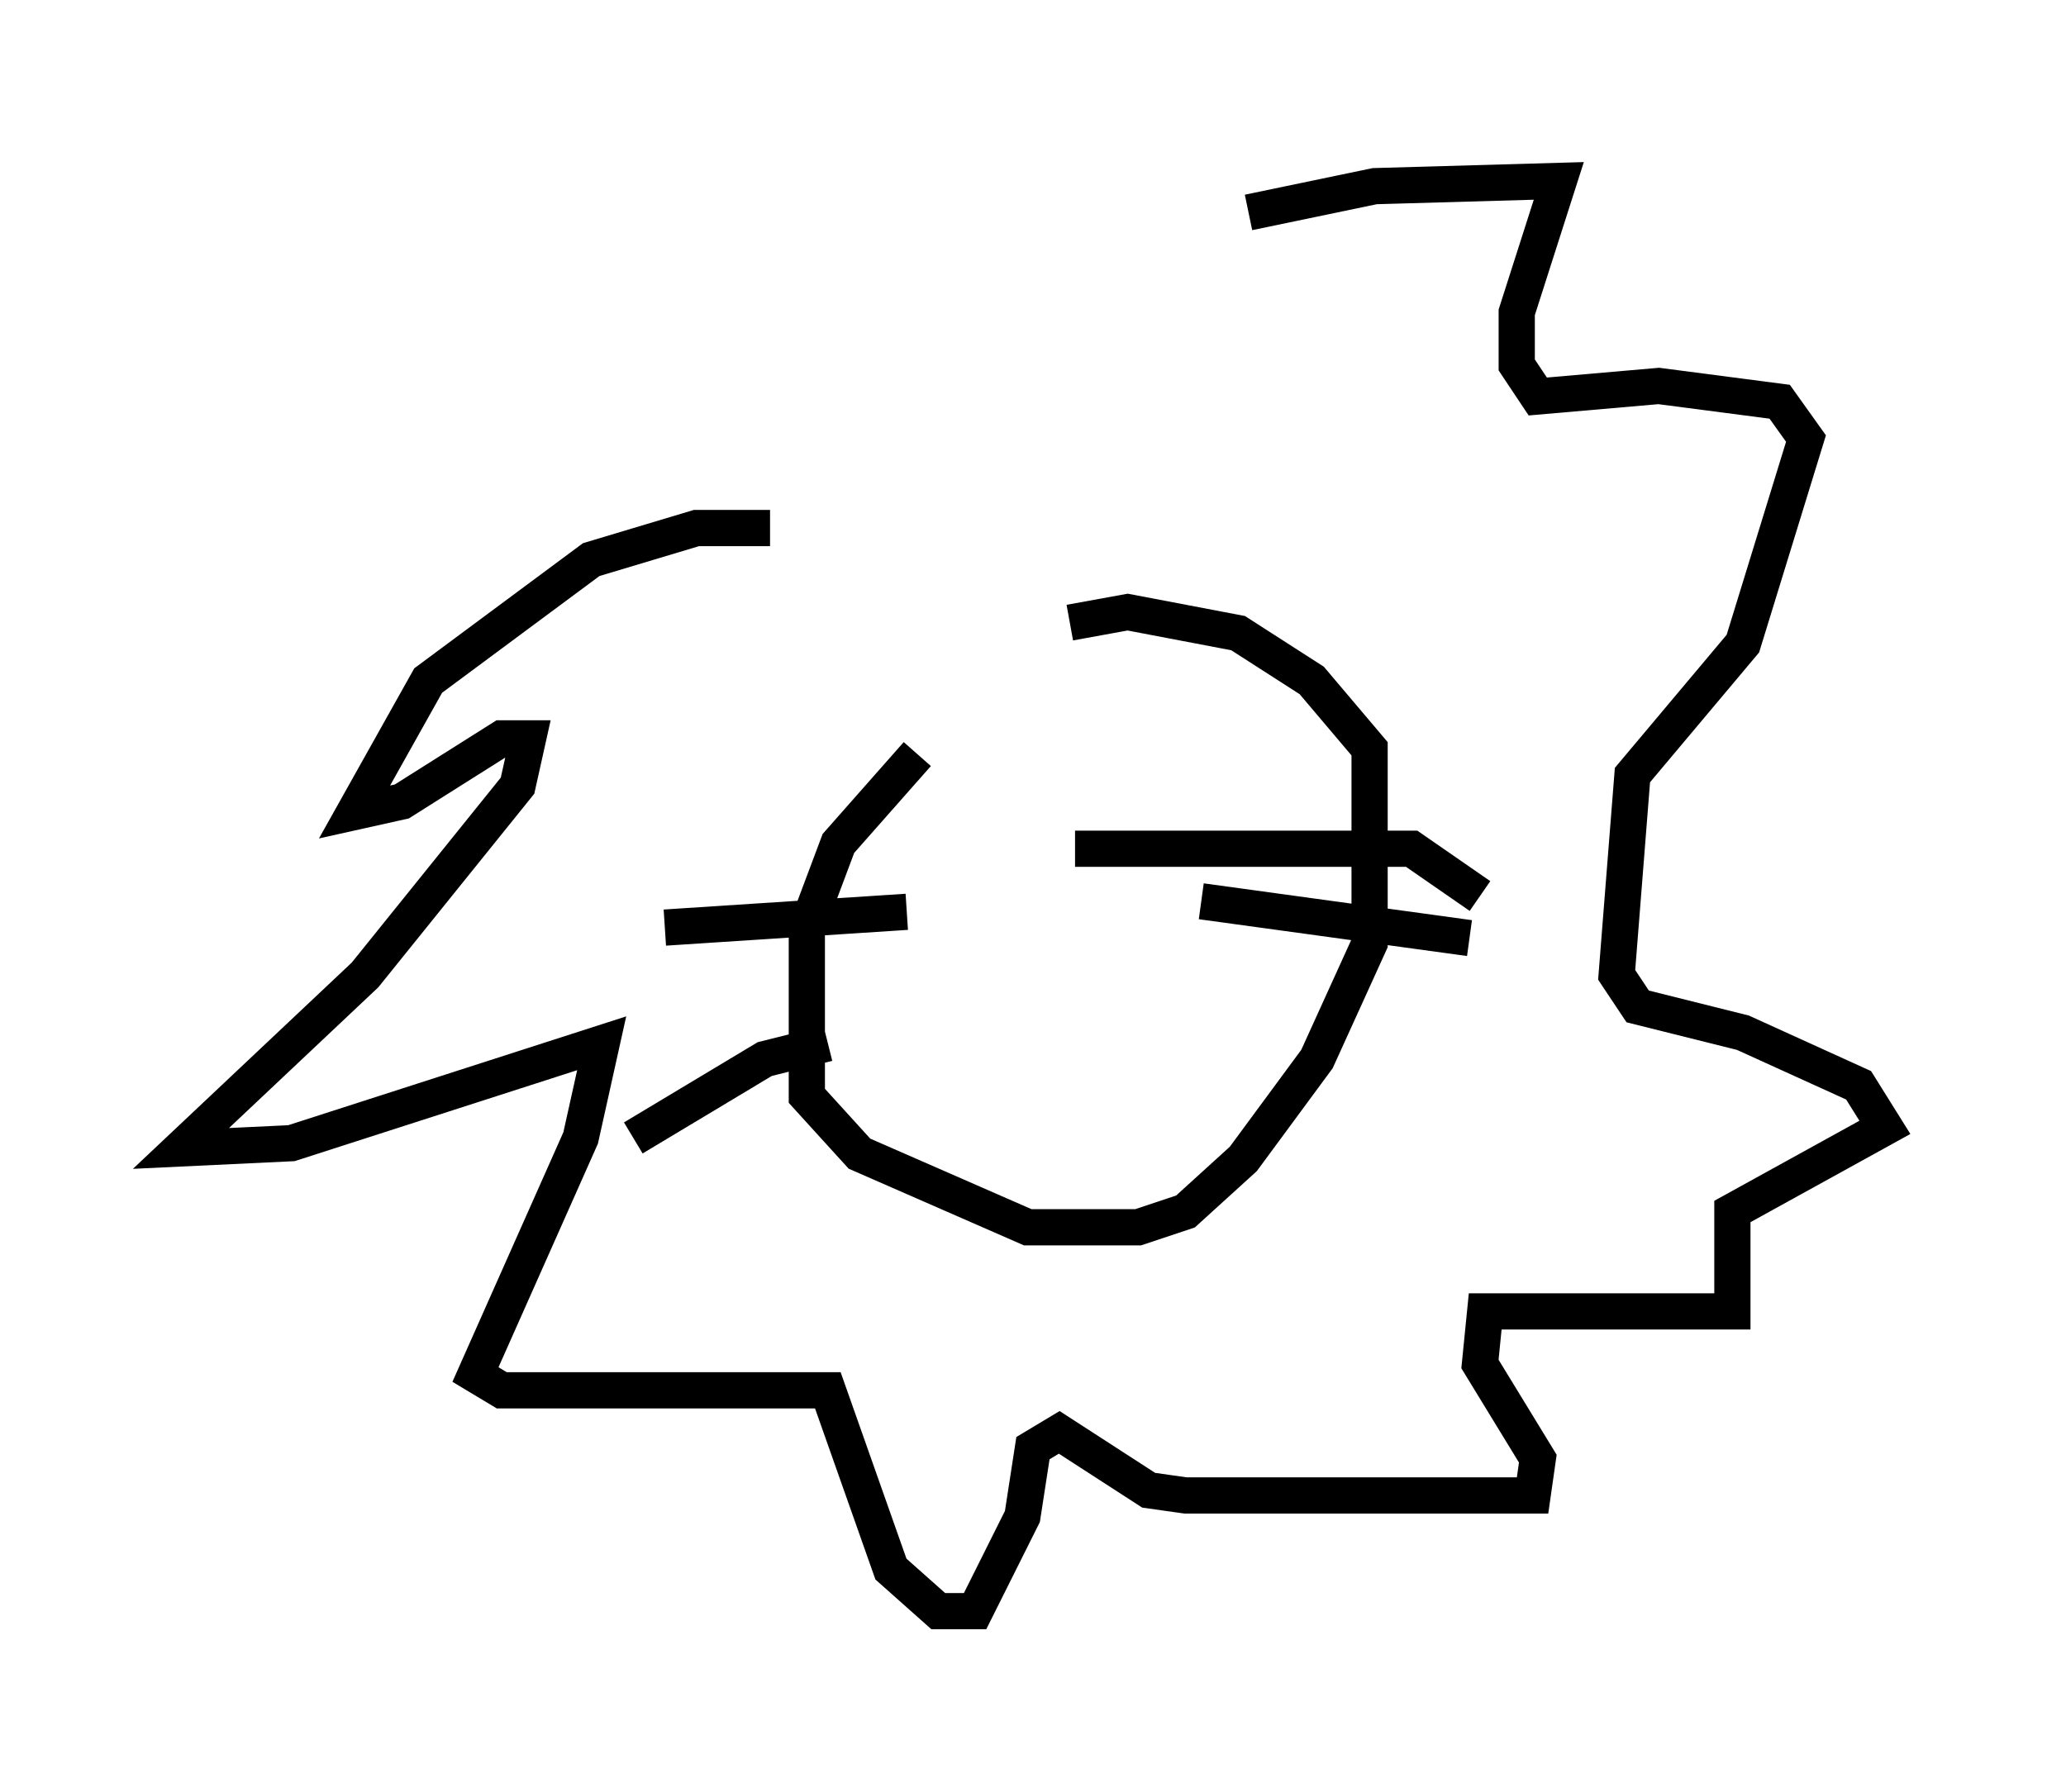 <?xml version="1.0" encoding="utf-8" ?>
<svg baseProfile="full" height="49.508" version="1.1" width="57.061" xmlns="http://www.w3.org/2000/svg" xmlns:ev="http://www.w3.org/2001/xml-events" xmlns:xlink="http://www.w3.org/1999/xlink"><defs /><rect fill="white" height="49.508" width="57.061" x="0" y="0" /><path d="M27.223, 20.832 m-1.888, 0.0 l-2.179, 2.469 -0.872, 2.324 l0.0, 4.648 1.453, 1.598 l4.648, 2.034 3.05, 0.0 l1.307, -0.436 1.598, -1.453 l2.034, -2.76 1.453, -3.196 l0.0, -5.374 -1.598, -1.888 l-2.034, -1.307 -3.05, -0.581 l-1.598, 0.291 m0.145, 6.246 l9.296, 0.0 1.888, 1.307 m-7.698, 0.145 l7.408, 1.017 m-15.542, -0.726 l-6.682, 0.436 m4.503, 3.196 l-1.743, 0.436 -3.631, 2.179 m3.777, -16.849 l-2.034, 0.0 -2.905, 0.872 l-4.503, 3.341 -2.034, 3.631 l1.307, -0.291 2.76, -1.743 l0.726, 0.0 -0.291, 1.307 l-4.212, 5.229 -5.084, 4.793 l3.05, -0.145 8.57, -2.76 l-0.581, 2.615 -2.905, 6.536 l0.726, 0.436 9.006, 0.0 l1.743, 4.939 1.307, 1.162 l1.017, 0.0 1.307, -2.615 l0.291, -1.888 0.726, -0.436 l2.469, 1.598 1.017, 0.145 l9.587, 0.0 0.145, -1.017 l-1.598, -2.615 0.145, -1.453 l6.827, 0.0 0.0, -2.76 l4.212, -2.324 -0.726, -1.162 l-3.196, -1.453 -2.905, -0.726 l-0.581, -0.872 0.436, -5.52 l3.05, -3.631 1.743, -5.665 l-0.726, -1.017 -3.341, -0.436 l-3.341, 0.291 -0.581, -0.872 l0.0, -1.453 1.162, -3.631 l-5.084, 0.145 -3.486, 0.726 " fill="none" stroke="black" stroke-width="1" /></svg>